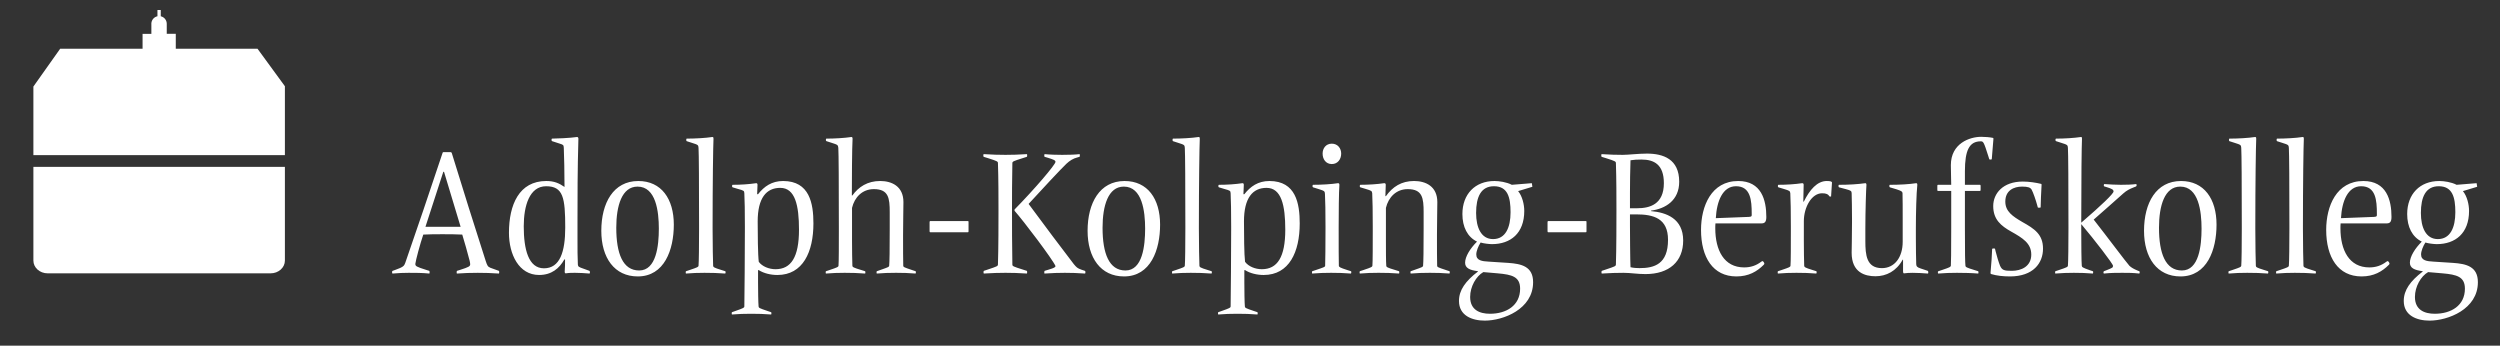 <svg xmlns="http://www.w3.org/2000/svg" viewBox="0 0 499 69">
  <rect x="0" y="0" width="499" height="69" fill="#333333" stroke="none"/>
  <style type="text/css">
    .path{fill:#ffffff;}
  </style>  
  <g>
	<path class="path" fill="#999797" d="M6.665,52.014c0,1.406,1.273,2.544,2.846,2.544h44.507
		c1.569,0,2.848-1.138,2.848-2.544V33.309H6.665V52.014z M51.395,9.721H35.086V6.744h-1.803V4.862h-0.004
		c0-0.022,0.004-0.045,0.004-0.065V4.728c-0.011-0.725-0.513-1.329-1.196-1.481V2h-0.661v1.244
		c-0.693,0.147-1.212,0.759-1.218,1.495v0.038c0.002,0.027,0.006,0.057,0.009,0.085h-0.004v1.882h-0.005v0.012h-1.752v2.965H12.016
		l-5.351,7.552V30.97h50.201l0.001-13.758L51.395,9.721z"/>
	<path class="path" fill="#999797" d="M80.887,52.475c-0.216,0.612-0.396,0.828-2.017,1.404l-0.503,0.18
		c-0.109,0.072-0.109,0.181-0.109,0.288c0,0.108,0.037,0.252,0.109,0.252c1.188-0.107,2.267-0.144,3.203-0.144
		c1.369,0,2.665,0,4.105,0.144c0.072,0,0.072-0.144,0.072-0.252c0-0.107,0-0.216-0.072-0.288l-0.576-0.18
		c-2.052-0.648-2.196-0.756-2.196-1.224c0.072-0.686,0.936-3.926,1.584-5.833c1.26-0.072,2.556-0.072,3.817-0.072
		c1.295,0,2.663,0,3.96,0.072c0.431,1.332,1.044,3.601,1.475,5.22c0.072,0.289,0.109,0.577,0.109,0.685
		c0,0.432-0.252,0.576-2.052,1.152l-0.576,0.18c-0.072,0.072-0.072,0.181-0.072,0.288c0,0.108,0,0.252,0.072,0.252
		c1.44-0.107,2.736-0.144,4.14-0.144c1.368,0,2.772,0.036,4.212,0.144c0.036,0,0.072-0.144,0.072-0.252c0-0.107,0-0.216-0.072-0.288
		l-1.692-0.611c-0.54-0.217-0.648-0.505-0.936-1.368c-2.304-7.201-4.465-14.005-6.769-21.53c-0.035-0.108-0.108-0.18-0.215-0.18
		h-1.477c-0.072,0-0.108,0.036-0.144,0.144C85.999,37.606,82.939,46.535,80.887,52.475 M91.94,45.273h-7.021l3.564-10.98h0.145
		L91.94,45.273z M115.341,52.799c-0.073-1.225-0.073-3.205-0.073-5.293v-3.24c0-5.184,0-10.333,0.181-16.561
		c0-0.18-0.072-0.36-0.253-0.36c-1.439,0.216-4.284,0.324-5.004,0.324c-0.072,0-0.107,0.144-0.107,0.252s0,0.18,0.107,0.252
		l1.549,0.504c0.683,0.216,0.755,0.252,0.792,0.828c0.072,1.188,0.144,5.436,0.144,7.813c-1.08-0.756-2.089-1.188-3.637-1.188
		c-5.436,0-7.452,4.752-7.452,10.333c0,4.319,1.98,8.424,6.012,8.424c2.485,0,4.032-1.296,5.041-3.096h0.144
		c0,0.936,0,1.439-0.072,2.448c0,0.252,0.107,0.323,0.216,0.323c0.683-0.107,1.26-0.107,1.836-0.107c0.827,0,2.088,0.071,2.88,0.144
		c0.072,0,0.108-0.144,0.108-0.252c0-0.107-0.036-0.252-0.108-0.288l-1.188-0.432C115.521,53.303,115.377,53.23,115.341,52.799
		 M112.82,45.418c0,4.825-1.044,8.136-4.247,8.136c-3.097,0-4.033-3.779-4.033-8.388c0-4.104,1.152-7.992,4.464-7.992
		C112.424,37.174,112.82,39.478,112.82,45.418 M134.494,44.842c0-5.148-2.484-8.712-7.093-8.712c-4.969,0-7.38,4.392-7.38,9.937
		c0,5.4,2.628,9.108,7.272,9.108C132.621,55.175,134.494,49.847,134.494,44.842 M123.009,45.454c0-4.392,1.116-8.208,4.248-8.208
		c3.672,0,4.248,4.968,4.248,8.388c0,3.384-0.503,8.353-3.923,8.353C124.305,53.986,123.009,50.603,123.009,45.454 M142.342,53.051
		c-0.036-0.72-0.108-4.249-0.108-7.417v-0.36c0-8.748,0.108-16.057,0.18-17.569c0-0.18,0-0.36-0.216-0.36
		c-1.44,0.216-3.456,0.324-5.148,0.324c-0.036,0-0.073,0.144-0.073,0.252c0,0.072,0,0.18,0.073,0.252l1.008,0.324
		c1.26,0.396,1.332,0.432,1.368,1.008c0.072,1.188,0.108,7.057,0.108,15.769v0.36c0,3.168-0.036,6.697-0.108,7.417
		c-0.036,0.216-0.108,0.288-1.836,0.864l-0.648,0.216c-0.072,0.036-0.072,0.144-0.072,0.252c0,0.072,0,0.216,0.072,0.216
		c1.296-0.107,2.304-0.144,3.672-0.144c1.332,0,2.88,0.036,4.14,0.144c0.036,0,0.073-0.144,0.073-0.216c0-0.108,0-0.216-0.073-0.252
		l-0.684-0.216C142.414,53.411,142.378,53.303,142.342,53.051 M151.415,61.187c-0.072-0.684-0.109-3.312-0.109-4.859v-2.412h0.144
		c1.009,0.647,2.413,0.972,3.709,0.972c5.112,0,7.2-4.607,7.2-10.297c0-3.96-0.755-8.46-6.048-8.46c-2.268,0-3.78,1.08-5.005,2.628
		h-0.18l0.073-1.836c0-0.18-0.037-0.36-0.252-0.36c-1.477,0.216-3.061,0.324-4.717,0.324c-0.072,0-0.108,0.144-0.108,0.252
		c0,0.072,0,0.18,0.108,0.252l1.08,0.324c1.188,0.324,1.224,0.36,1.26,0.864c0.073,1.188,0.108,3.852,0.108,6.696v0.36
		c0,3.168-0.072,14.869-0.108,15.553c-0.036,0.218-0.072,0.289-1.836,0.901l-0.612,0.215c-0.072,0.037-0.072,0.145-0.072,0.252
		c0,0.072,0,0.216,0.072,0.216c1.26-0.106,2.448-0.144,3.816-0.144c1.296,0,2.7,0.037,3.961,0.144c0.072,0,0.072-0.144,0.072-0.216
		c0-0.107,0-0.215-0.072-0.252l-0.648-0.215C151.522,61.511,151.45,61.438,151.415,61.187 M151.234,44.193
		c0-4.68,1.728-6.695,4.5-6.695c2.989,0,3.745,3.528,3.745,8.352c0,5.474-1.584,7.885-4.68,7.885c-1.296,0-2.664-0.54-3.349-1.476
		C151.271,50.891,151.234,46.642,151.234,44.193 M170.172,27.705c0-0.18-0.037-0.36-0.216-0.36
		c-1.477,0.216-3.385,0.324-5.005,0.324c-0.072,0-0.108,0.144-0.108,0.252c0,0.072,0,0.18,0.108,0.252l1.009,0.324
		c1.259,0.396,1.295,0.432,1.368,1.008c0.072,1.188,0.107,7.021,0.107,16.129c0,3.168,0,6.697-0.072,7.417
		c-0.035,0.216-0.108,0.288-1.836,0.864l-0.648,0.216c-0.072,0.036-0.072,0.144-0.072,0.252c0,0.072,0,0.216,0.072,0.216
		c1.296-0.107,2.34-0.144,3.709-0.144c1.332,0,2.807,0.036,4.068,0.144c0.072,0,0.072-0.144,0.072-0.216
		c0-0.108,0-0.216-0.072-0.252l-0.684-0.216c-1.693-0.504-1.8-0.612-1.837-0.864c-0.035-0.72-0.072-3.385-0.072-4.932v-6.625
		c0.505-2.124,2.052-3.744,4.357-3.744c2.952,0,3.168,1.8,3.168,4.607v3.276c0,4.393-0.036,6.589-0.108,7.417
		c-0.036,0.216-0.072,0.252-1.836,0.864l-0.612,0.216c-0.072,0.036-0.072,0.144-0.072,0.252c0,0.072,0,0.216,0.072,0.216
		c1.26-0.107,2.448-0.144,3.817-0.144c1.295,0,2.628,0.036,3.888,0.144c0.035,0,0.072-0.144,0.072-0.216
		c0-0.108,0-0.216-0.072-0.252l-0.648-0.216c-1.728-0.576-1.765-0.612-1.801-0.864c-0.036-0.72-0.036-4.033-0.036-5.437v-0.756
		c0-2.952,0.072-4.753,0.072-6.517c0-3.168-2.34-4.212-4.644-4.212c-2.52,0-4.285,1.152-5.545,2.88h-0.107
		C170.028,36.022,170.063,29.469,170.172,27.705 M193.177,46.354c0.144,0,0.144-0.071,0.144-0.252v-1.764
		c0-0.145,0-0.216-0.144-0.216h-7.488c-0.109,0-0.145,0.071-0.145,0.252v1.765c0,0.144,0.036,0.215,0.145,0.215H193.177z
		 M205.31,40.702c2.16-2.376,6.696-7.237,7.56-8.029c0.648-0.612,1.368-1.044,2.088-1.224l0.504-0.144
		c0.072-0.036,0.072-0.108,0.072-0.288c0-0.144,0-0.252-0.072-0.252c-0.756,0.108-2.412,0.144-3.456,0.144
		c-0.9,0-2.52-0.036-3.493-0.144c-0.035,0-0.072,0.144-0.072,0.216c0,0.108,0,0.288,0.072,0.324l0.505,0.144
		c1.296,0.396,1.656,0.54,1.656,0.864c0,0.54-4.141,5.401-8.173,9.505v0.251c1.765,1.98,7.597,9.686,8.173,11.018
		c0,0.252-0.252,0.396-1.332,0.72l-0.829,0.252c-0.072,0.072-0.072,0.181-0.072,0.288c0,0.18,0,0.252,0.072,0.252
		c1.477-0.107,2.881-0.144,4.033-0.144c1.117,0,2.629,0.036,3.996,0.144c0.072,0,0.108-0.072,0.108-0.252
		c0-0.107,0-0.216-0.108-0.288l-0.647-0.216c-0.865-0.289-1.044-0.504-1.585-1.152C212.906,50.891,207.47,43.654,205.31,40.702
		 M200.701,30.909c-1.08,0-2.88-0.036-4.356-0.144c-0.036,0-0.072,0.072-0.072,0.252c0,0.108,0,0.216,0.072,0.288l0.828,0.252
		c1.944,0.612,1.98,0.684,2.016,0.972c0.108,3.132,0.108,7.093,0.108,9.217v0.36c0,2.088,0,7.598-0.108,10.693
		c-0.036,0.324-0.108,0.359-2.052,1.008l-0.756,0.252c-0.072,0.072-0.072,0.181-0.072,0.288c0,0.18,0.036,0.252,0.072,0.252
		c1.476-0.107,3.204-0.144,4.32-0.144c1.045,0,2.844,0.036,4.248,0.144c0.037,0,0.072-0.072,0.072-0.252
		c0-0.107,0-0.216-0.072-0.288l-0.792-0.252c-1.943-0.612-2.088-0.684-2.088-1.008c-0.072-3.096-0.072-8.605-0.072-10.693v-0.36
		c0-2.124,0-6.228,0.072-9.217c0.036-0.288,0.145-0.36,2.088-0.972l0.792-0.252c0.072-0.072,0.072-0.144,0.072-0.252
		c0-0.144,0-0.288-0.072-0.288C203.509,30.873,201.781,30.909,200.701,30.909 M231.555,44.842c0-5.148-2.483-8.712-7.091-8.712
		c-4.969,0-7.381,4.392-7.381,9.937c0,5.4,2.628,9.108,7.272,9.108C229.684,55.175,231.555,49.847,231.555,44.842 M220.071,45.454
		c0-4.392,1.116-8.208,4.248-8.208c3.672,0,4.249,4.968,4.249,8.388c0,3.384-0.505,8.353-3.925,8.353
		C221.367,53.986,220.071,50.603,220.071,45.454 M239.405,53.051c-0.037-0.72-0.109-4.249-0.109-7.417v-0.36
		c0-8.748,0.109-16.057,0.181-17.569c0-0.18,0-0.36-0.217-0.36c-1.44,0.216-3.456,0.324-5.148,0.324
		c-0.036,0-0.072,0.144-0.072,0.252c0,0.072,0,0.18,0.072,0.252l1.008,0.324c1.26,0.396,1.332,0.432,1.368,1.008
		c0.072,1.188,0.108,7.057,0.108,15.769v0.36c0,3.168-0.036,6.697-0.108,7.417c-0.036,0.216-0.108,0.288-1.836,0.864l-0.648,0.216
		c-0.072,0.036-0.072,0.144-0.072,0.252c0,0.072,0,0.216,0.072,0.216c1.296-0.107,2.304-0.144,3.672-0.144
		c1.333,0,2.88,0.036,4.14,0.144c0.037,0,0.072-0.144,0.072-0.216c0-0.108,0-0.216-0.072-0.252l-0.684-0.216
		C239.477,53.411,239.44,53.303,239.405,53.051 M248.477,61.187c-0.072-0.684-0.107-3.312-0.107-4.859v-2.412h0.144
		c1.007,0.647,2.412,0.972,3.708,0.972c5.112,0,7.201-4.607,7.201-10.297c0-3.96-0.757-8.46-6.049-8.46
		c-2.269,0-3.78,1.08-5.004,2.628h-0.182l0.072-1.836c0-0.18-0.035-0.36-0.252-0.36c-1.476,0.216-3.06,0.324-4.716,0.324
		c-0.071,0-0.108,0.144-0.108,0.252c0,0.072,0,0.18,0.108,0.252l1.08,0.324c1.188,0.324,1.225,0.36,1.26,0.864
		c0.072,1.188,0.108,3.852,0.108,6.696v0.36c0,3.168-0.071,14.869-0.108,15.553c-0.035,0.218-0.072,0.289-1.836,0.901l-0.612,0.215
		c-0.072,0.037-0.072,0.145-0.072,0.252c0,0.072,0,0.216,0.072,0.216c1.26-0.106,2.448-0.144,3.816-0.144
		c1.297,0,2.701,0.037,3.961,0.144c0.071,0,0.071-0.144,0.071-0.216c0-0.107,0-0.215-0.071-0.252l-0.649-0.215
		C248.584,61.511,248.513,61.438,248.477,61.187 M248.297,44.193c0-4.68,1.728-6.695,4.5-6.695c2.988,0,3.744,3.528,3.744,8.352
		c0,5.474-1.584,7.885-4.681,7.885c-1.296,0-2.665-0.54-3.348-1.476C248.332,50.891,248.297,46.642,248.297,44.193 M267.233,53.051
		c-0.035-0.72-0.035-4.249-0.035-7.417v-0.36c0-2.88,0.035-6.84,0.144-8.352c0-0.18-0.036-0.36-0.253-0.36
		c-1.403,0.216-3.348,0.324-5.004,0.324c-0.072,0-0.107,0.144-0.107,0.252c0,0.072,0,0.18,0.107,0.252l1.044,0.324
		c1.26,0.396,1.297,0.432,1.332,1.008c0.072,1.188,0.108,3.708,0.108,6.552v0.36c0,3.168-0.036,6.697-0.071,7.417
		c0,0.216-0.182,0.288-1.909,0.864l-0.648,0.216c-0.071,0.036-0.071,0.144-0.071,0.252c0,0.072,0,0.216,0.071,0.216
		c1.298-0.107,2.376-0.144,3.745-0.144c1.332,0,2.7,0.036,3.96,0.144c0.036,0,0.072-0.144,0.072-0.216c0-0.108,0-0.216-0.072-0.252
		l-0.684-0.216C267.414,53.411,267.27,53.303,267.233,53.051 M265.83,28.677c-1.189,0-1.837,0.936-1.837,1.98
		c0,1.116,0.647,2.088,1.837,2.088c1.188,0,1.872-0.972,1.872-2.088C267.702,29.613,267.018,28.677,265.83,28.677 M276.702,53.051
		c-0.072-0.72-0.072-3.385-0.072-4.932v-6.625c0.504-2.124,2.052-3.744,4.355-3.744c2.952,0,3.17,1.8,3.17,4.607v3.276
		c0,4.393-0.036,6.589-0.108,7.417c-0.037,0.216-0.072,0.252-1.836,0.864l-0.612,0.216c-0.072,0.036-0.072,0.144-0.072,0.252
		c0,0.072,0,0.216,0.072,0.216c1.26-0.107,2.448-0.144,3.816-0.144c1.296,0,2.628,0.036,3.888,0.144
		c0.036,0,0.072-0.144,0.072-0.216c0-0.108,0-0.216-0.072-0.252l-0.647-0.216c-1.765-0.576-1.765-0.612-1.801-0.864
		c-0.036-0.72-0.036-4.033-0.036-5.437v-0.756c0-2.952,0.072-4.753,0.072-6.517c0-3.168-2.34-4.212-4.644-4.212
		c-2.521,0-4.285,1.152-5.617,3.024h-0.107l0.071-2.232c0-0.18-0.036-0.36-0.288-0.36c-1.439,0.216-3.168,0.324-4.788,0.324
		c-0.072,0-0.107,0.144-0.107,0.252c0,0.072,0,0.18,0.107,0.252l1.08,0.324c1.188,0.36,1.225,0.396,1.296,0.864
		c0.072,1.188,0.108,3.852,0.108,6.696v0.36c0,3.168,0,6.697-0.072,7.417c-0.036,0.216-0.107,0.288-1.836,0.864l-0.648,0.216
		c-0.071,0.036-0.071,0.144-0.071,0.252c0,0.072,0,0.216,0.071,0.216c1.297-0.107,2.341-0.144,3.709-0.144
		c1.331,0,2.808,0.036,4.068,0.144c0.072,0,0.072-0.144,0.072-0.216c0-0.108,0-0.216-0.072-0.252l-0.685-0.216
		C276.847,53.411,276.738,53.303,276.702,53.051 M305.756,36.562l-3.996,0.324c-1.045-0.54-2.52-0.756-3.456-0.756
		c-3.889,0-6.409,2.628-6.409,6.588c0,2.592,1.008,4.572,2.916,5.508c-1.368,1.368-2.376,2.989-2.376,4.213
		c0,1.044,0.864,1.477,2.557,1.692v0.072c-2.484,1.907-3.78,3.708-3.78,5.867c0,2.918,2.592,3.926,5.147,3.926
		c3.674,0,9.649-2.269,9.649-7.669c0-3.133-2.304-3.672-4.969-3.853l-3.889-0.252c-1.332-0.072-2.483-0.216-2.483-1.44
		c0-0.648,0.396-1.656,0.864-2.376c0.541,0.181,1.656,0.323,2.268,0.323c3.708,0,6.445-2.16,6.445-6.624
		c0-1.296-0.396-2.952-1.225-3.959l2.845-0.864L305.756,36.562z M293.442,59.279c0-2.088,1.188-4.141,2.63-4.969l2.916,0.252
		c2.771,0.252,4.428,0.648,4.428,3.061c0,3.385-2.772,5.004-6.014,5.004C295.314,62.627,293.442,61.835,293.442,59.279
		 M301.507,42.357c0,3.061-1.007,5.365-3.492,5.365c-2.376,0-3.384-2.305-3.384-5.221c0-3.204,0.973-5.328,3.563-5.328
		C300.932,37.174,301.507,39.37,301.507,42.357 M316.52,46.354c0.146,0,0.146-0.071,0.146-0.252v-1.764c0-0.145,0-0.216-0.146-0.216
		h-7.487c-0.108,0-0.145,0.071-0.145,0.252v1.765c0,0.144,0.036,0.215,0.145,0.215H316.52z M324.045,54.455
		c1.475,0,2.7,0.252,4.392,0.252c4.752,0,7.525-2.521,7.525-6.697c0-4.428-3.421-5.616-6.409-5.868v-0.107
		c2.844-0.36,5.617-2.017,5.617-5.76c0-4.537-3.205-5.617-6.445-5.617c-1.764,0-3.673,0.252-4.824,0.252
		c-1.115,0-2.736-0.036-4.212-0.144c-0.037,0-0.071,0.072-0.071,0.252c0,0.108,0,0.216,0.071,0.288l0.827,0.252
		c1.945,0.612,1.98,0.684,2.018,0.972c0.107,3.132,0.107,7.093,0.107,9.217v0.36c0,2.088,0,7.598-0.107,10.693
		c-0.037,0.324-0.109,0.359-2.053,1.008l-0.757,0.252c-0.072,0.072-0.072,0.181-0.072,0.288c0,0.18,0.037,0.252,0.072,0.252
		C321.201,54.491,322.929,54.455,324.045,54.455 M325.341,42.79h1.26c3.456,0,6.336,0.792,6.336,5.076
		c0,4.86-2.735,5.652-5.688,5.652c-0.541,0-1.188-0.036-1.801-0.18c-0.071-1.188-0.107-7.129-0.107-8.354V42.79z M325.341,38.506
		c0-1.692,0.036-4.789,0.107-6.517c0.828-0.108,1.188-0.144,2.196-0.144c2.521,0,4.464,1.008,4.464,4.717
		c0,4.248-2.844,5.004-5.327,5.004h-1.44V38.506z M351.802,52.115c-0.071,0-0.144,0.035-0.288,0.144
		c-1.008,0.756-2.088,1.116-3.384,1.116c-4.032,0-5.761-3.457-5.761-7.813c0-0.359,0-0.576,0.036-0.972h9.181
		c0.684,0,0.972-0.324,0.972-1.296c0-3.348-0.972-7.164-5.616-7.164c-5.364,0-7.417,5.004-7.417,9.756
		c0,5.473,2.376,9.289,7.057,9.289c2.449,0,4.104-0.972,5.437-2.304c0.108-0.109,0.145-0.181,0.145-0.252
		C352.162,52.438,351.91,52.115,351.802,52.115 M349.642,42.897c0,0.288-0.072,0.36-0.576,0.396l-6.589,0.252
		c0.182-3.384,1.369-6.372,4.032-6.372c2.917,0,3.133,2.808,3.133,5.472V42.897z M360.047,44.158c0-2.844,1.584-5.581,3.636-5.581
		c0.864,0,1.188,0.18,1.512,0.648h0.288l0.181-2.772c0-0.216-0.288-0.324-1.044-0.324c-1.908,0-3.421,1.764-4.572,4.104h-0.109
		l0.072-3.312c0-0.18-0.035-0.36-0.287-0.36c-1.44,0.216-3.133,0.324-4.753,0.324c-0.072,0-0.108,0.144-0.108,0.252
		c0,0.072,0,0.18,0.108,0.252l1.08,0.324c1.188,0.36,1.225,0.396,1.296,0.864c0.072,1.188,0.109,3.852,0.109,6.696v0.36
		c0,3.168,0,6.697-0.073,7.417c-0.036,0.216-0.107,0.288-1.835,0.864l-0.649,0.216c-0.07,0.036-0.07,0.144-0.07,0.252
		c0,0.072,0,0.216,0.07,0.216c1.296-0.107,2.306-0.144,3.673-0.144c1.332,0,2.7,0.036,3.961,0.144c0.035,0,0.071-0.144,0.071-0.216
		c0-0.108,0-0.216-0.071-0.252l-0.686-0.216c-1.656-0.504-1.69-0.612-1.727-0.864c-0.036-0.72-0.072-3.385-0.072-4.932V44.158z
		 M379.848,54.095c0,0.324,0.072,0.468,0.18,0.468c0.433-0.071,1.152-0.107,1.729-0.107c0.972,0,2.124,0.071,3.025,0.144
		c0.07,0,0.106-0.072,0.106-0.252c0-0.107-0.036-0.252-0.106-0.288l-1.405-0.468c-0.792-0.252-0.864-0.468-0.9-0.864
		c-0.036-1.26-0.071-3.133-0.071-5.221v-1.872c0-3.168,0.107-7.056,0.287-8.712c0-0.216-0.035-0.36-0.216-0.36
		c-1.439,0.216-3.312,0.324-5.256,0.324c-0.072,0-0.109,0.072-0.109,0.252c0,0.108,0.037,0.216,0.109,0.252l1.332,0.396
		c0.972,0.324,1.152,0.432,1.188,0.756c0.035,0.72,0.035,3.708,0.035,5.112v4.607c0,3.097-1.619,5.257-4.14,5.257
		c-3.096,0-3.313-2.628-3.313-5.399v-2.485c0-3.456,0.145-7.92,0.217-8.712c0-0.18-0.037-0.36-0.217-0.36
		c-1.549,0.216-3.313,0.324-5.257,0.324c-0.071,0-0.107,0.072-0.107,0.252c0,0.108,0.036,0.216,0.107,0.252l1.368,0.36
		c1.08,0.288,1.116,0.396,1.152,0.792c0.036,0.72,0.072,3.708,0.072,5.112v0.756c0,3.096-0.072,4.932-0.072,6.048
		c0,3.961,2.7,4.681,4.752,4.681c2.161,0,4.177-1.008,5.437-3.312h0.072V54.095z M392.304,53.051
		c-0.072-0.72-0.108-2.232-0.108-7.597V38.11h2.989c0.108,0,0.145-0.072,0.145-0.252v-0.756c0-0.144-0.036-0.216-0.145-0.216h-2.989
		v-2.701c0-4.176,0.865-5.976,3.17-5.976c0.503,0,0.611,0.144,1.476,2.88l0.18,0.576c0.036,0.108,0.072,0.18,0.145,0.18h0.252
		c0.107,0,0.144-0.072,0.144-0.144l0.324-3.96c0-0.144,0-0.18-0.072-0.216c-0.685-0.144-1.584-0.216-2.376-0.216
		c-2.269,0-6.049,1.296-6.049,5.652c0,1.8,0.072,2.557,0.072,3.925h-2.664c-0.072,0-0.108,0.072-0.108,0.216v0.756
		c0,0.18,0.036,0.252,0.108,0.252h2.664v7.344c0,5.364-0.036,6.805-0.072,7.597c-0.072,0.216-0.107,0.288-1.836,0.864l-0.647,0.216
		c-0.108,0.036-0.108,0.144-0.108,0.252c0,0.072,0,0.216,0.108,0.216c1.296-0.107,2.341-0.144,3.707-0.144
		c1.333,0,2.952,0.036,4.213,0.144c0.072,0,0.072-0.144,0.072-0.216c0-0.108,0-0.216-0.072-0.252l-0.684-0.216
		C392.484,53.411,392.341,53.303,392.304,53.051 M401.195,55.175c4.646,0,6.59-2.664,6.59-5.544c0-2.844-1.692-3.961-4.141-5.329
		c-1.908-1.116-3.384-2.088-3.384-4.068c0-2.232,1.692-2.988,3.348-2.988c1.188,0,1.656,0.18,1.908,0.612
		c0.288,0.504,0.864,2.16,1.116,3.132l0.108,0.396c0.035,0.072,0.107,0.072,0.323,0.072c0.181,0,0.252-0.036,0.252-0.108
		c0-0.972,0.108-2.952,0.181-4.428c0-0.144,0-0.18-0.072-0.216c-1.044-0.252-2.412-0.468-3.672-0.468
		c-3.96,0-5.905,2.376-5.905,4.896c0,2.7,1.585,3.96,3.565,5.076c2.304,1.296,4.031,2.34,4.031,4.608c0,2.376-2.016,3.24-3.888,3.24
		c-1.549,0-1.945-0.144-2.341-1.008c-0.252-0.612-0.72-2.124-0.899-2.917l-0.107-0.468c-0.037-0.072-0.109-0.072-0.288-0.072
		c-0.146,0-0.289,0.037-0.289,0.109c0,0.61-0.18,3.384-0.324,4.788c0,0.144,0.072,0.18,0.145,0.216
		C398.533,55.031,399.829,55.175,401.195,55.175 M415.524,53.051c-0.071-0.72-0.107-4.249-0.107-7.417v-0.9
		c2.7,3.204,6.337,7.922,6.337,8.317c0,0.36-0.072,0.396-1.332,0.9l-0.469,0.18c-0.072,0.036-0.107,0.144-0.107,0.252
		c0,0.072,0.035,0.216,0.107,0.216c1.477-0.144,2.341-0.144,3.637-0.144s2.088,0,3.384,0.144c0.072,0,0.109-0.144,0.109-0.216
		c0-0.108,0-0.216-0.109-0.252l-0.359-0.145c-0.612-0.252-1.225-0.575-1.584-0.936c-0.576-0.612-4.608-6.013-7.13-9.217
		c2.053-1.765,3.89-3.456,5.905-5.22c0.685-0.612,1.296-0.9,2.017-1.188l0.541-0.216c0.07-0.036,0.106-0.144,0.106-0.252
		c0-0.072-0.036-0.216-0.106-0.216c-0.793,0.108-1.945,0.144-3.025,0.144c-0.937,0-2.34-0.072-3.313-0.144
		c-0.072,0-0.107,0.144-0.107,0.216c0,0.108,0,0.216,0.107,0.252l0.36,0.108c1.188,0.36,1.476,0.54,1.476,0.9
		c0,0.432-2.34,2.7-6.444,6.228v-0.287c0-8.75,0.073-14.941,0.145-16.454c0-0.18,0-0.36-0.18-0.36
		c-1.513,0.216-3.313,0.324-5.005,0.324c-0.072,0-0.108,0.144-0.108,0.252c0,0.072,0,0.18,0.108,0.252l1.008,0.324
		c1.26,0.396,1.332,0.432,1.368,1.008c0.072,1.188,0.108,7.057,0.108,15.769v0.36c0,3.168-0.036,6.697-0.108,7.417
		c-0.036,0.216-0.108,0.288-1.836,0.864l-0.648,0.216c-0.071,0.036-0.071,0.144-0.071,0.252c0,0.072,0,0.216,0.071,0.216
		c1.296-0.107,2.305-0.144,3.672-0.144c1.332,0,2.521,0.036,3.78,0.144c0.037,0,0.073-0.144,0.073-0.216
		c0-0.108,0-0.216-0.073-0.252l-0.646-0.216C415.634,53.411,415.562,53.303,415.524,53.051 M442.42,44.842
		c0-5.148-2.484-8.712-7.093-8.712c-4.97,0-7.38,4.392-7.38,9.937c0,5.4,2.628,9.108,7.271,9.108
		C440.547,55.175,442.42,49.847,442.42,44.842 M430.935,45.454c0-4.392,1.116-8.208,4.248-8.208c3.672,0,4.248,4.968,4.248,8.388
		c0,3.384-0.504,8.353-3.924,8.353C432.23,53.986,430.935,50.603,430.935,45.454 M450.268,53.051
		c-0.036-0.72-0.107-4.249-0.107-7.417v-0.36c0-8.748,0.107-16.057,0.18-17.569c0-0.18,0-0.36-0.216-0.36
		c-1.44,0.216-3.456,0.324-5.148,0.324c-0.036,0-0.073,0.144-0.073,0.252c0,0.072,0,0.18,0.073,0.252l1.008,0.324
		c1.261,0.396,1.332,0.432,1.368,1.008c0.072,1.188,0.108,7.057,0.108,15.769v0.36c0,3.168-0.036,6.697-0.108,7.417
		c-0.036,0.216-0.107,0.288-1.836,0.864l-0.647,0.216c-0.072,0.036-0.072,0.144-0.072,0.252c0,0.072,0,0.216,0.072,0.216
		c1.296-0.107,2.304-0.144,3.672-0.144c1.332,0,2.88,0.036,4.14,0.144c0.036,0,0.072-0.144,0.072-0.216c0-0.108,0-0.216-0.072-0.252
		l-0.684-0.216C450.34,53.411,450.304,53.303,450.268,53.051 M459.771,53.051c-0.035-0.72-0.106-4.249-0.106-7.417v-0.36
		c0-8.748,0.106-16.057,0.179-17.569c0-0.18,0-0.36-0.216-0.36c-1.44,0.216-3.455,0.324-5.148,0.324
		c-0.036,0-0.071,0.144-0.071,0.252c0,0.072,0,0.18,0.071,0.252l1.009,0.324c1.26,0.396,1.331,0.432,1.367,1.008
		c0.072,1.188,0.109,7.057,0.109,15.769v0.36c0,3.168-0.037,6.697-0.109,7.417c-0.036,0.216-0.107,0.288-1.836,0.864l-0.647,0.216
		c-0.072,0.036-0.072,0.144-0.072,0.252c0,0.072,0,0.216,0.072,0.216c1.296-0.107,2.304-0.144,3.672-0.144
		c1.332,0,2.881,0.036,4.141,0.144c0.036,0,0.072-0.144,0.072-0.216c0-0.108,0-0.216-0.072-0.252l-0.684-0.216
		C459.844,53.411,459.809,53.303,459.771,53.051 M476.586,52.115c-0.072,0-0.145,0.035-0.289,0.144
		c-1.008,0.756-2.087,1.116-3.384,1.116c-4.032,0-5.761-3.457-5.761-7.813c0-0.359,0-0.576,0.036-0.972h9.181
		c0.685,0,0.972-0.324,0.972-1.296c0-3.348-0.972-7.164-5.616-7.164c-5.365,0-7.417,5.004-7.417,9.756
		c0,5.473,2.376,9.289,7.058,9.289c2.448,0,4.104-0.972,5.436-2.304c0.109-0.109,0.144-0.181,0.144-0.252
		C476.944,52.438,476.692,52.115,476.586,52.115 M474.425,42.897c0,0.288-0.072,0.36-0.576,0.396l-6.588,0.252
		c0.18-3.384,1.368-6.372,4.032-6.372c2.917,0,3.132,2.808,3.132,5.472V42.897z M494.334,36.562l-3.995,0.324
		c-1.045-0.54-2.521-0.756-3.457-0.756c-3.888,0-6.408,2.628-6.408,6.588c0,2.592,1.007,4.572,2.916,5.508
		c-1.369,1.368-2.376,2.989-2.376,4.213c0,1.044,0.863,1.477,2.556,1.692v0.072c-2.484,1.907-3.78,3.708-3.78,5.867
		c0,2.918,2.593,3.926,5.148,3.926c3.672,0,9.648-2.269,9.648-7.669c0-3.133-2.304-3.672-4.968-3.853l-3.889-0.252
		c-1.332-0.072-2.483-0.216-2.483-1.44c0-0.648,0.396-1.656,0.863-2.376c0.54,0.181,1.656,0.323,2.269,0.323
		c3.708,0,6.445-2.16,6.445-6.624c0-1.296-0.396-2.952-1.225-3.959l2.844-0.864L494.334,36.562z M482.021,59.279
		c0-2.088,1.189-4.141,2.629-4.969l2.916,0.252c2.773,0.252,4.43,0.648,4.43,3.061c0,3.385-2.773,5.004-6.014,5.004
		C483.894,62.627,482.021,61.835,482.021,59.279 M490.086,42.357c0,3.061-1.008,5.365-3.492,5.365c-2.376,0-3.384-2.305-3.384-5.221
		c0-3.204,0.972-5.328,3.563-5.328C489.51,37.174,490.086,39.37,490.086,42.357"/>
  </g>
</svg>
